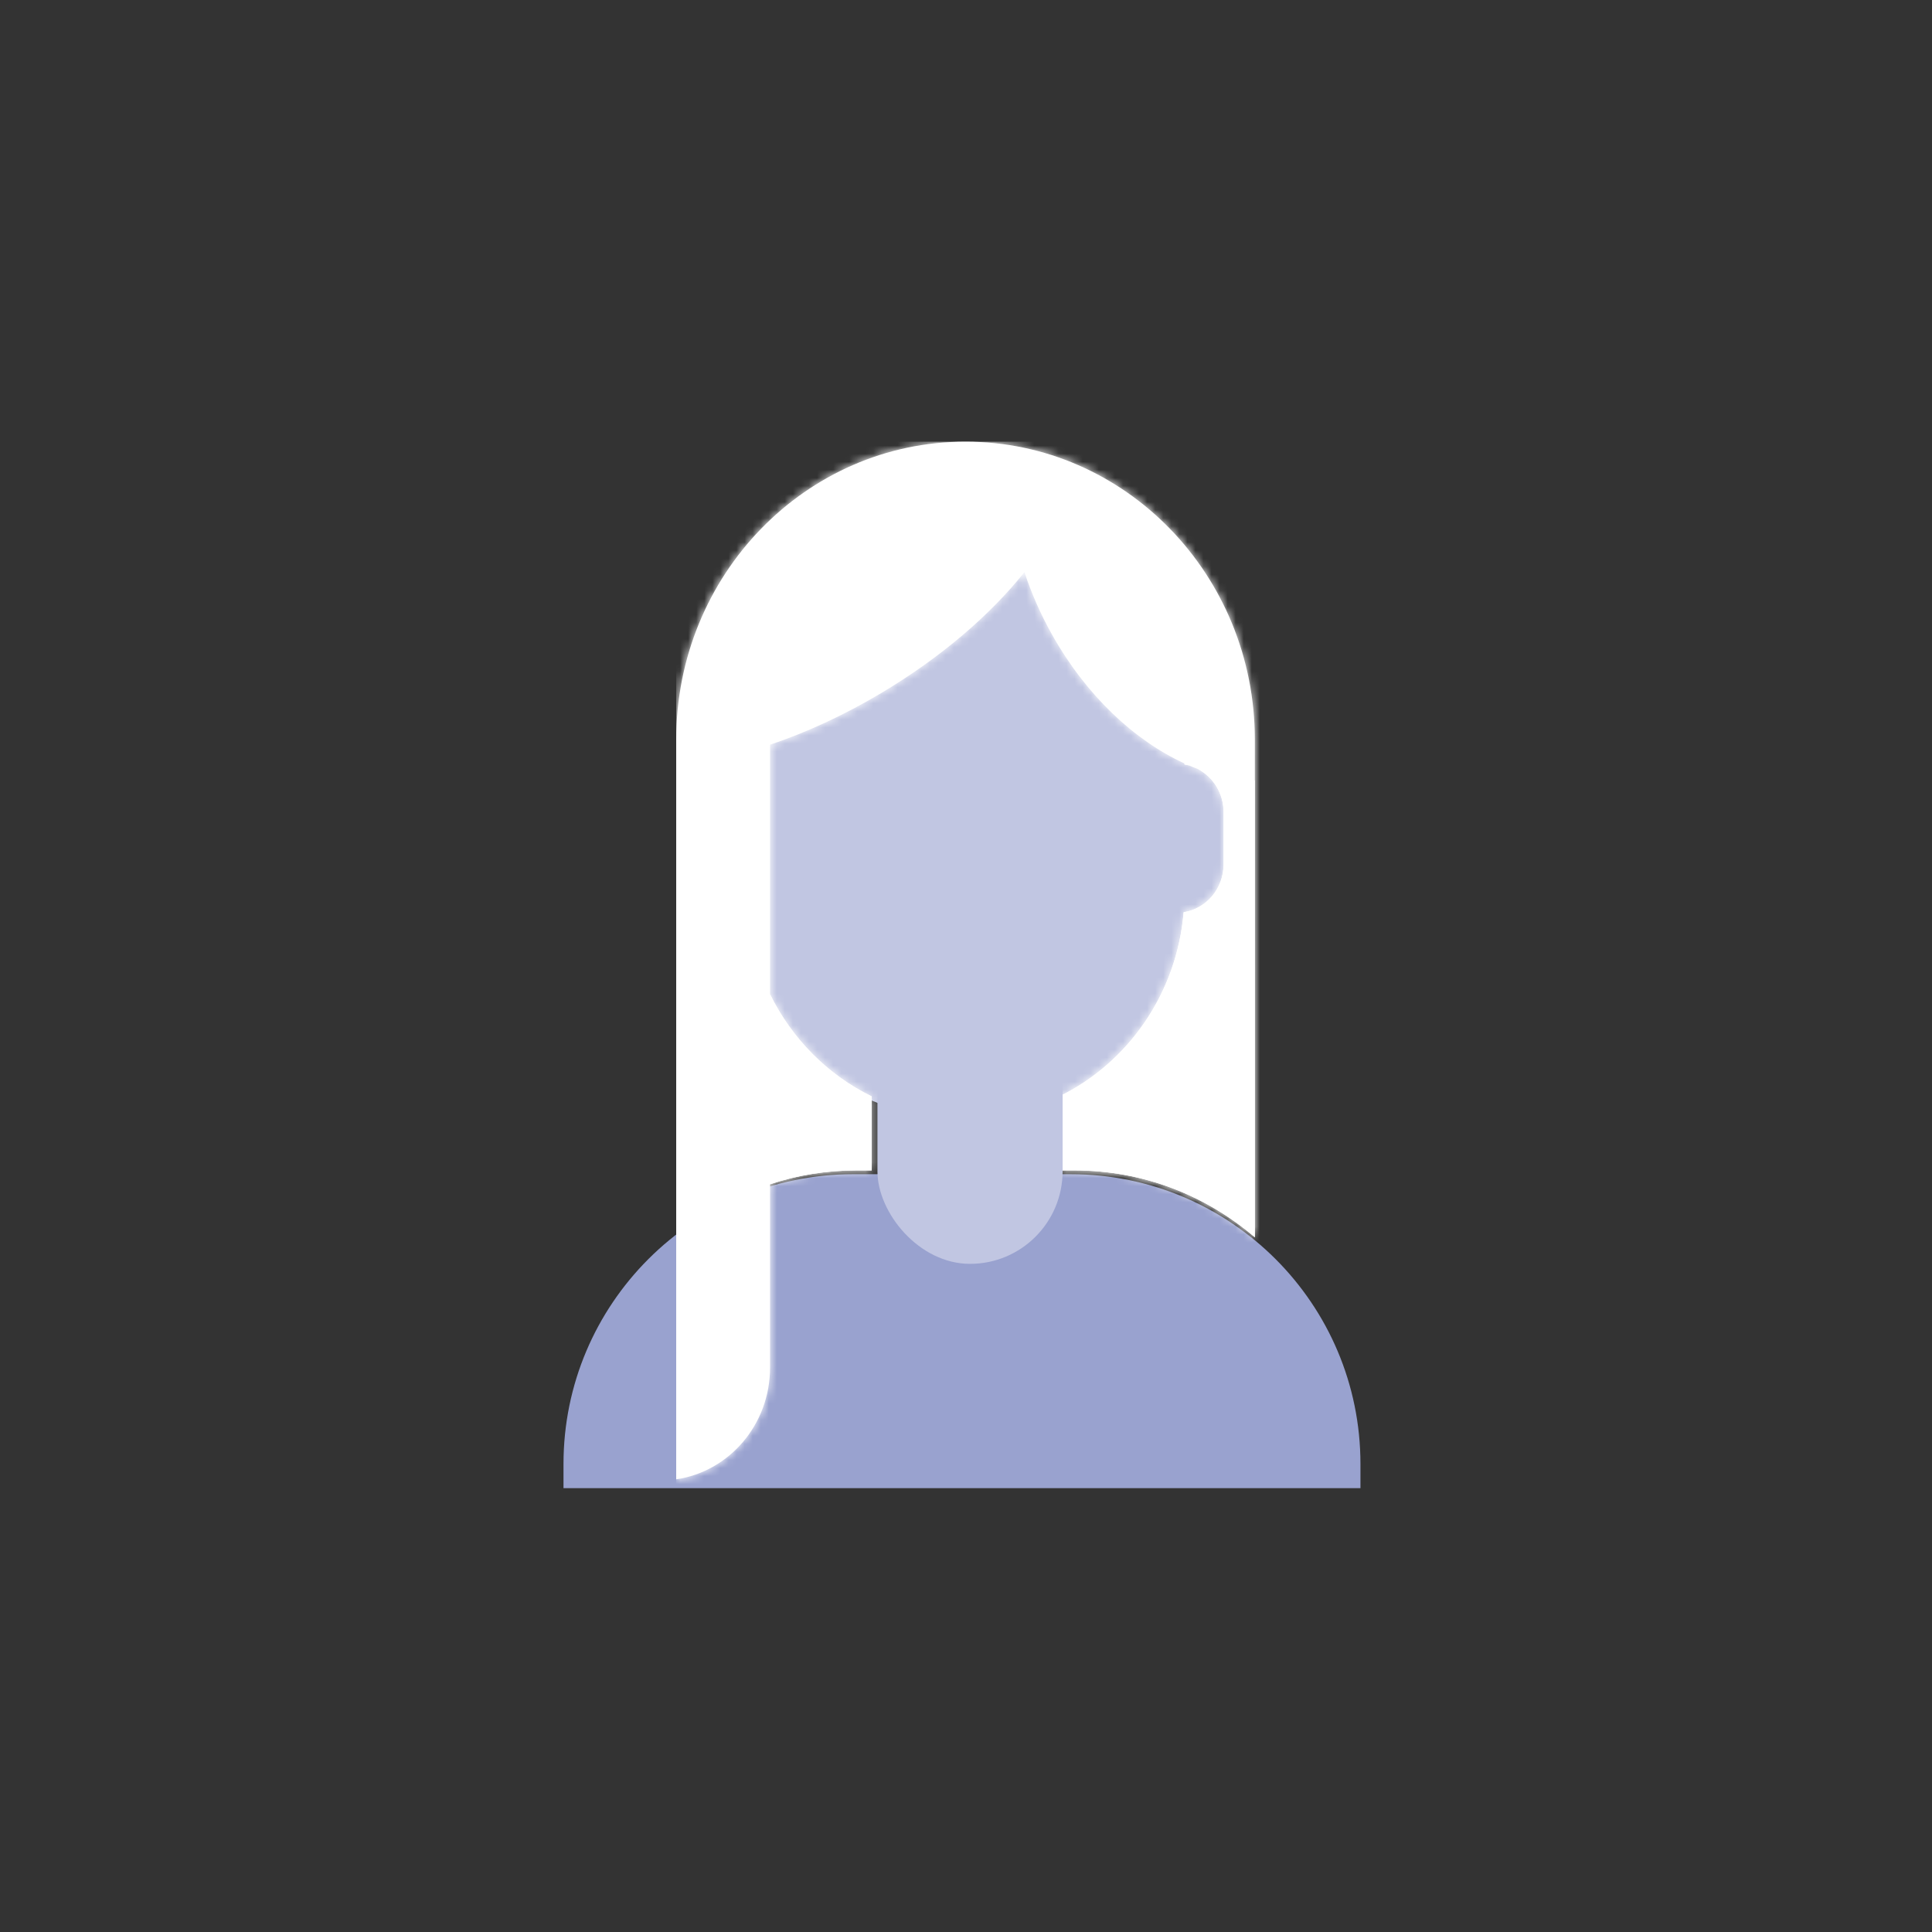 <svg xmlns="http://www.w3.org/2000/svg" xmlns:xlink="http://www.w3.org/1999/xlink" width="240" height="240" viewBox="0 0 240 240">
    <rect x="0" y="0" width="240" height="240" fill="#333333" stroke="none"/>
    <defs>
        <path id="prefix__a" d="M64.841 40.682c1.874.998 3.154 3.012 3.154 5.334v6.503c0 3.01-2.152 5.503-4.958 5.936-.847 10.127-6.926 18.714-15.44 22.88v9.197h1.942c8.495 0 16.283 3.12 22.341 8.307V37.013c0-10.22-4.022-19.474-10.526-26.172S45.864 0 35.94 0C16.091 0 0 16.571 0 37.013v91.891c6.59-.97 11.656-6.807 11.656-13.863V92.245c3.368-1.112 6.959-1.713 10.685-1.713h1.943v-9.197c-5.453-2.668-9.907-7.15-12.628-12.688v-31c4.443-1.489 9.12-3.626 13.765-6.388 7.481-4.448 13.643-9.78 17.837-15.055.857 2.6 1.995 5.204 3.42 7.747 4.259 7.596 10.255 13.18 16.46 16.022v.124c.195.034.386.077.573.13.376.162.753.314 1.13.455z"/>
    </defs>
    <g fill="none" fill-rule="evenodd">
        <path fill="#99A2CF" d="M133 145.864c19.882 0 36 16.117 36 36v2.999H70v-3c0-19.882 16.118-36 36-36h27z"/>
        <path fill="#C1C6E2" d="M119.5 64c15.74 0 28.5 12.76 28.5 28.5v18c0 15.74-12.76 28.5-28.5 28.5S91 126.24 91 110.5v-18C91 76.76 103.76 64 119.5 64z"/>
        <rect width="14" height="20" x="86" y="94" fill="#C1C6E2" rx="6.5"/>
        <rect width="13" height="20" x="140" y="94" fill="#C1C6E2" rx="6.5"/>
        <g transform="translate(84 54.864)">
            <mask id="prefix__b" fill="#fff">
                <use xlink:href="#prefix__a"/>
            </mask>
            <use fill="#FFF" xlink:href="#prefix__a"/>
            <g fill="#FFF" mask="url(#prefix__b)">
                <path d="M0 0H128.219V140.05H0z"/>
            </g>
            <path fill="#FFF" d="M64.841 40.682c2.365.887 4.739 1.369 7.04 1.407v-5.076c0-10.22-4.023-19.474-10.527-26.172 6.504 6.698 10.526 15.951 10.526 26.172V98.84c-6.058-5.187-13.846-8.307-22.34-8.307h-1.943v-9.197c8.514-4.166 14.593-12.753 15.44-22.88 2.806-.433 4.958-2.926 4.958-5.936v-6.503c0-2.322-1.28-4.336-3.154-5.334zm-1.13-.455c-.187-.053-.378-.096-.573-.13v-.124c.191.087.382.172.573.254zm-52.055 28.42c2.72 5.539 7.175 10.02 12.628 12.688v9.197H22.34c-3.726 0-7.317.6-10.685 1.713V68.647z"/>
        </g>
        <rect width="23" height="36" x="109" y="121" fill="#C1C6E2" rx="11.5"/>
    </g>
</svg>
